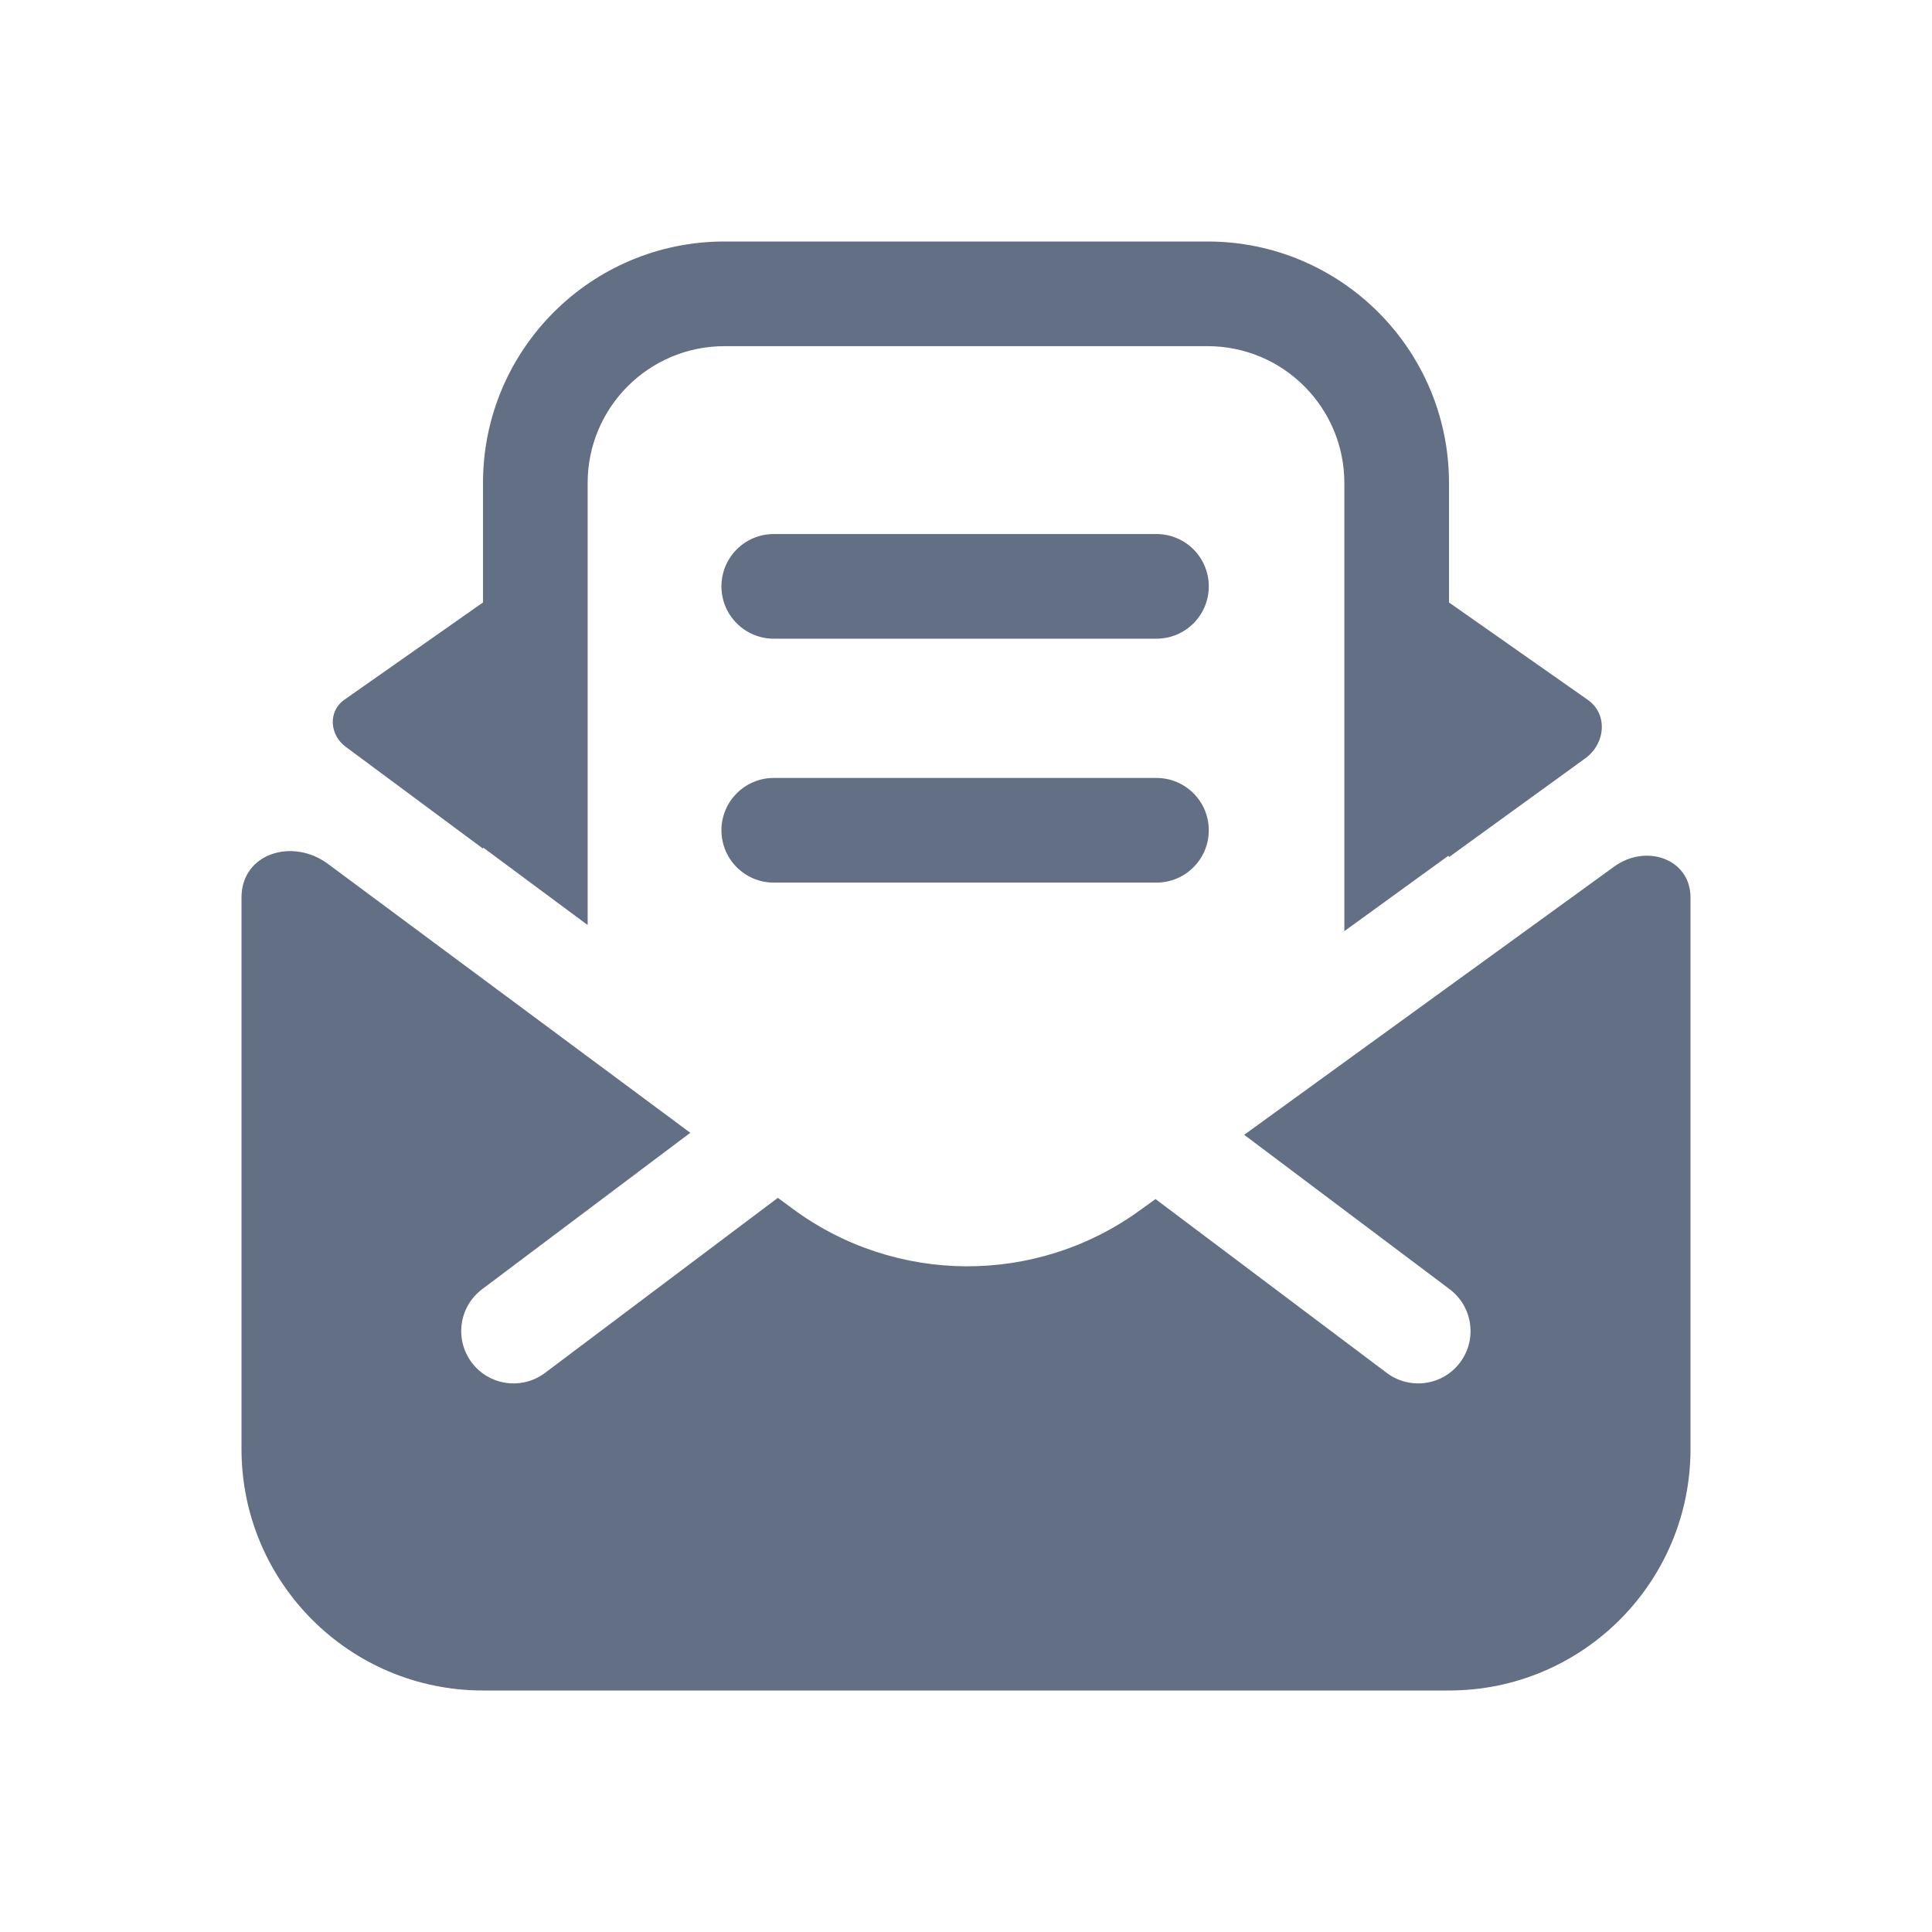 <svg width="24" height="24" viewBox="0 0 24 24" fill="none" xmlns="http://www.w3.org/2000/svg">
<path d="M15 4.3H9C8.061 4.3 7.3 5.061 7.3 6V11.491L6.004 10.53L6 10.542L4.292 9.275C4.094 9.128 4.074 8.835 4.277 8.693L6 7.484V6C6 4.343 7.343 3 9 3H15C16.657 3 18 4.343 18 6V7.484L19.723 8.693C19.978 8.872 19.944 9.239 19.692 9.421L18 10.647L17.994 10.629L16.7 11.567V6C16.7 5.061 15.939 4.3 15 4.3Z" fill="#626F84"/>
<path d="M4.073 10.731C3.633 10.405 3 10.601 3 11.149V18C3 19.657 4.343 21 6 21H18C19.657 21 21 19.657 21 18V11.149C21 10.666 20.446 10.48 20.055 10.763L15.456 14.097L18.008 16.015C18.295 16.231 18.353 16.639 18.137 16.926C17.921 17.213 17.514 17.27 17.227 17.055L14.354 14.895L14.159 15.036C12.869 15.971 11.121 15.961 9.842 15.012L9.663 14.88L6.77 17.055C6.483 17.27 6.076 17.213 5.86 16.926C5.644 16.639 5.702 16.231 5.989 16.015L8.575 14.072L4.073 10.731Z" fill="#626F84"/>
<path d="M8.962 7.284C8.962 6.925 9.253 6.634 9.612 6.634L14.366 6.634C14.725 6.634 15.016 6.925 15.016 7.284C15.016 7.643 14.725 7.934 14.366 7.934L9.612 7.934C9.253 7.934 8.962 7.643 8.962 7.284Z" fill="#626F84"/>
<path d="M9.612 9.664C9.253 9.664 8.962 9.955 8.962 10.314C8.962 10.673 9.253 10.964 9.612 10.964L14.366 10.964C14.725 10.964 15.016 10.673 15.016 10.314C15.016 9.955 14.725 9.664 14.366 9.664L9.612 9.664Z" fill="#626F84"/>
</svg>
